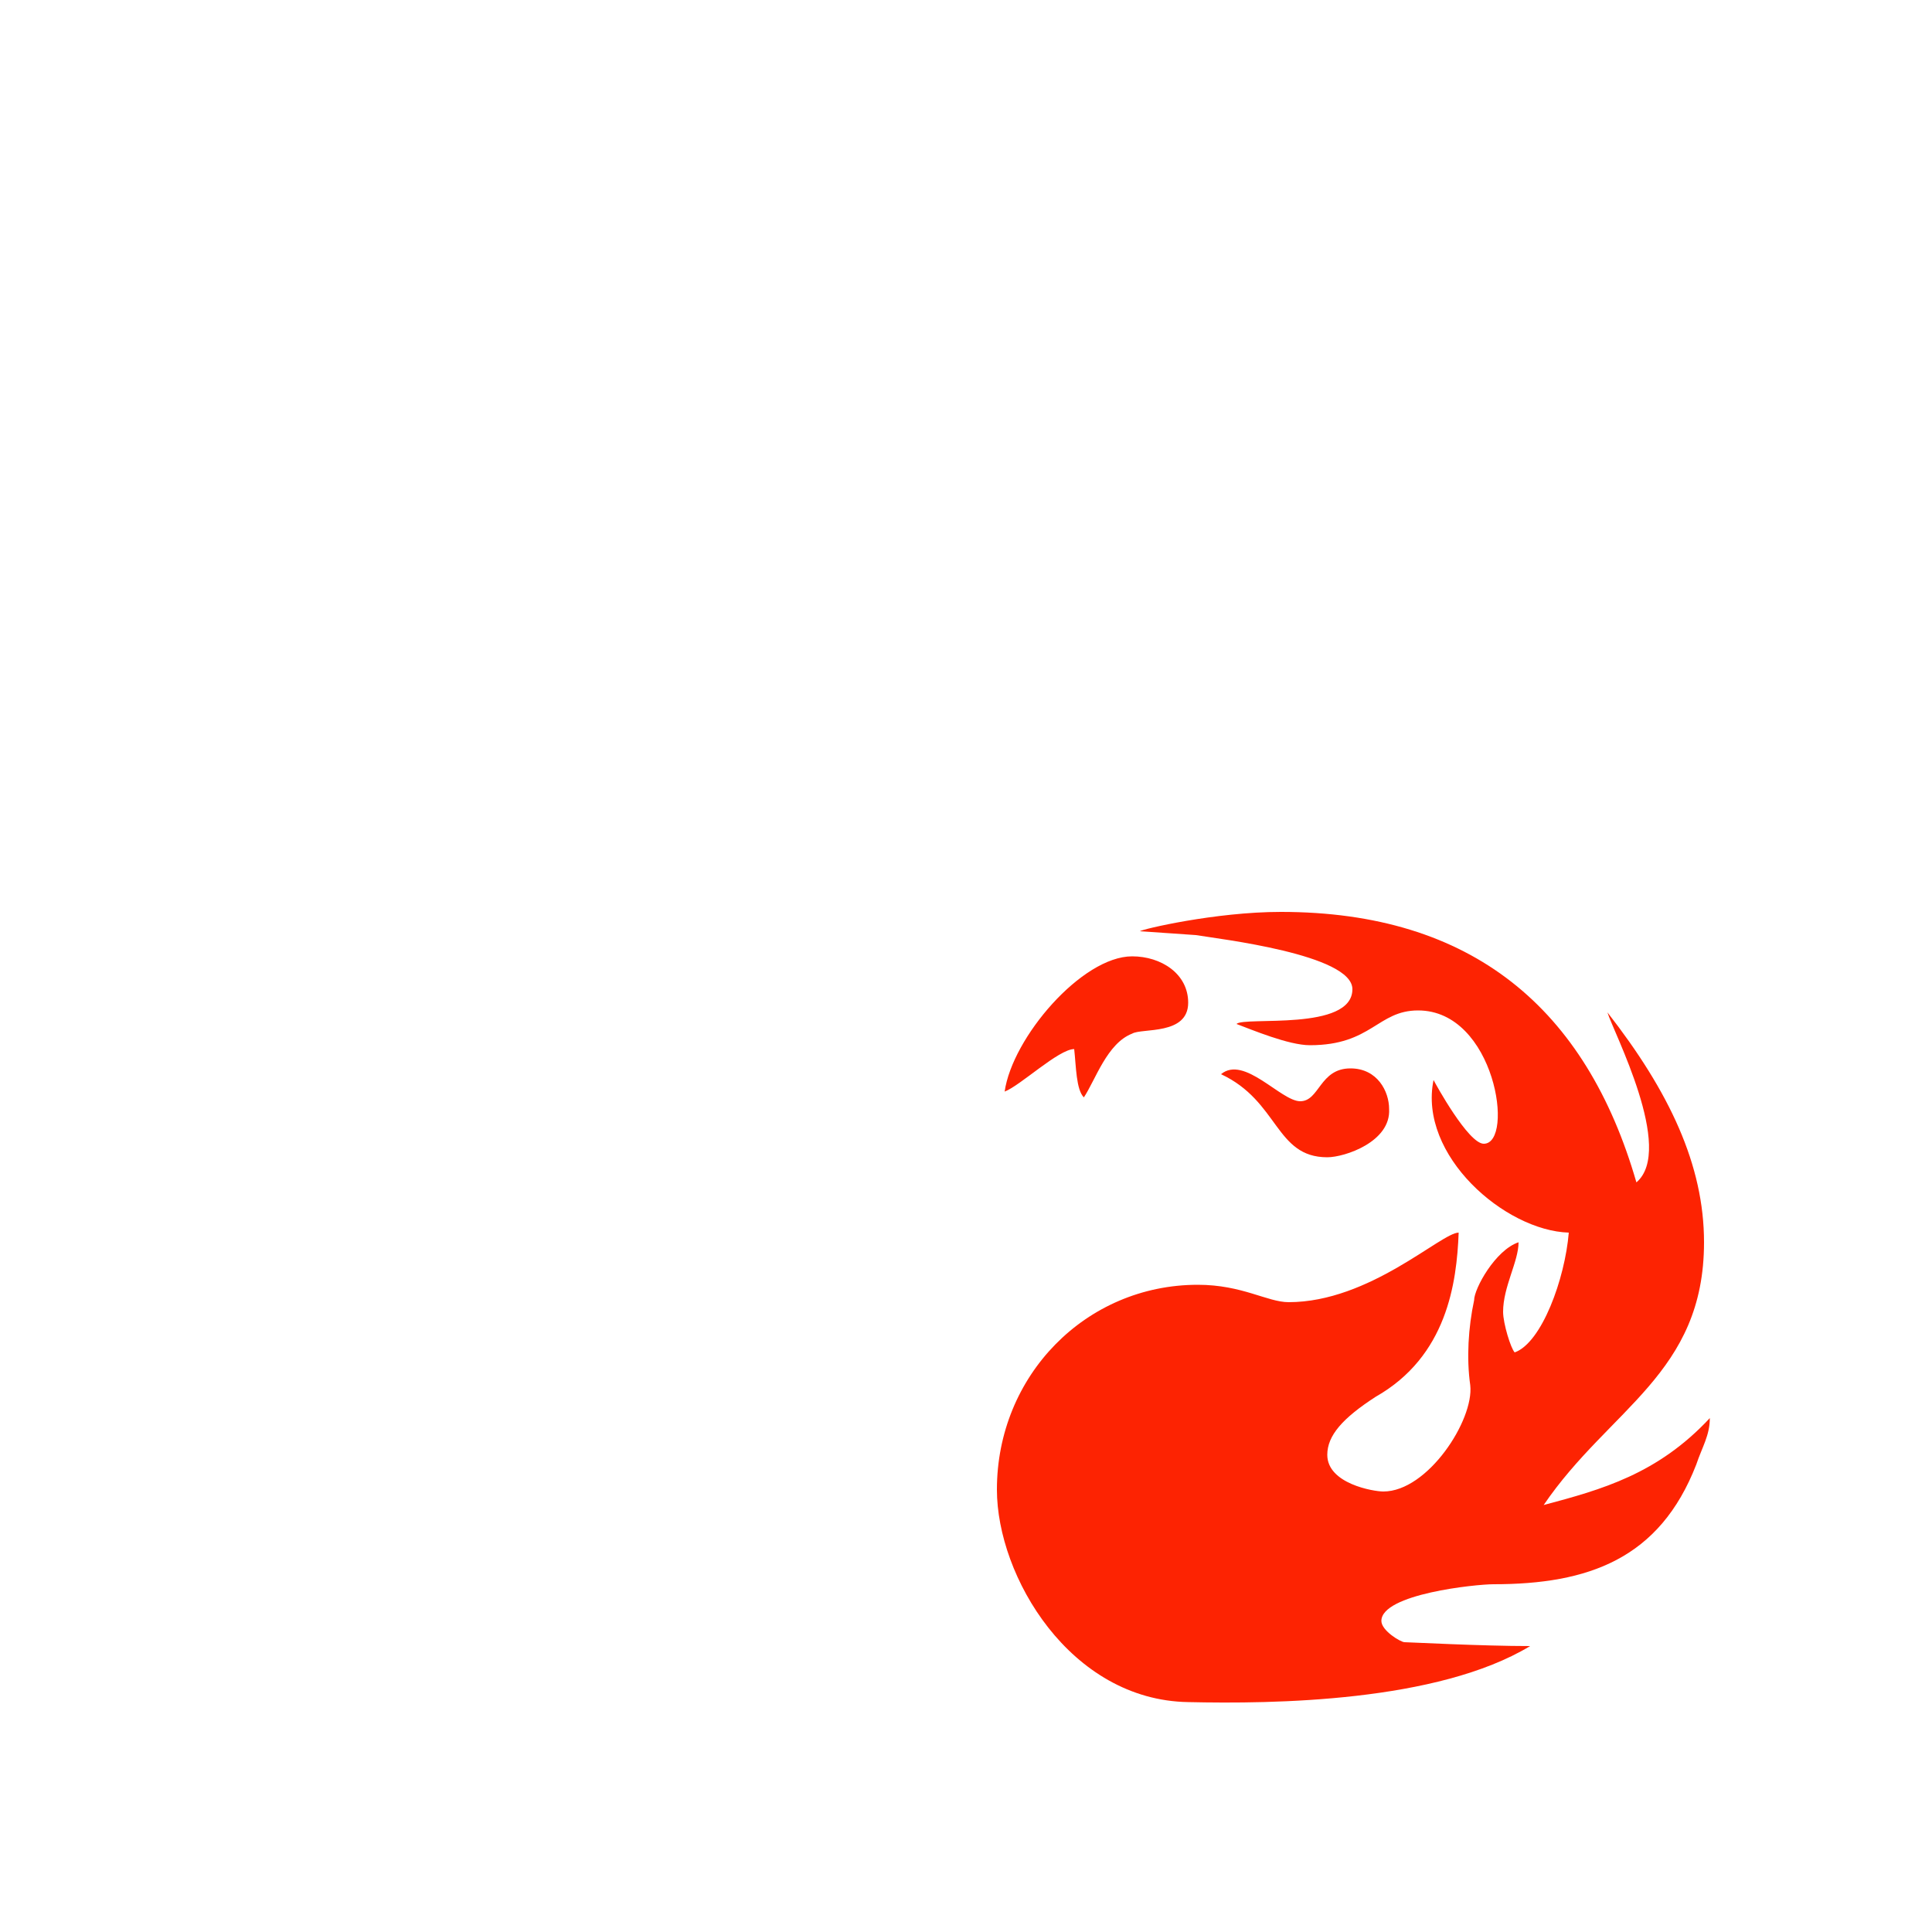 <svg xmlns="http://www.w3.org/2000/svg" viewBox="0 0 100 100"><path d="M77.3,82c-0.9,0-5.8,0.5-5.8,1.9c0,0.5,1,1.1,1.2,1.1s4,0.2,6.5,0.2c-4.8,2.9-13.3,3-17.7,2.9c-6.1-0.1-9.9-6.5-9.9-11c0-5.9,4.6-10.6,10.4-10.6c2.3,0,3.6,0.9,4.7,0.9c4.2,0,7.9-3.6,8.8-3.6c-0.1,2.6-0.6,6.4-4.3,8.5c-1.7,1.1-2.5,2-2.5,3c0,1.5,2.4,1.9,2.9,1.9c2.3,0,4.7-3.7,4.5-5.5c-0.2-1.4-0.1-3,0.2-4.4c0-0.6,1.1-2.6,2.3-3c0,1-0.8,2.3-0.8,3.6c0,0.6,0.4,1.9,0.6,2.1c1.4-0.5,2.6-3.8,2.8-6.2c-3.3-0.1-7.8-4-7-7.9c0.1,0.2,1.8,3.3,2.6,3.3c1.6,0,0.6-6.9-3.4-6.9c-2.1,0-2.4,1.8-5.6,1.8c-1.1,0-3-0.8-3.8-1.1c0.4-0.4,6,0.4,6-1.8c0-1.8-6.9-2.6-8.1-2.8l-2.9-0.2c0.1-0.1,3.9-1,7.3-1c9.9,0,15.8,5,18.4,14c2-1.7-1.2-7.8-1.5-8.8c3.2,4.1,5,7.9,5,11.9c0,6.8-4.9,8.6-8.3,13.6c3-0.8,5.9-1.6,8.6-4.5c0,0.9-0.4,1.5-0.7,2.4c-1.9,4.9-5.6,6.2-10.5,6.2ZM58.6,53.5c-1.3,0.5-1.9,2.4-2.5,3.3c-0.4-0.4-0.4-1.6-0.5-2.5c-0.8,0-2.8,1.9-3.6,2.2c0.4-2.8,4-7,6.6-7c1.5,0,2.9,0.9,2.9,2.4c0,1.7-2.4,1.3-2.9,1.6ZM68.7,59.9c-2.7,0-2.5-2.9-5.5-4.3c1.2-1,3.1,1.4,4.1,1.4s1-1.7,2.6-1.7c1.4,0,2,1.2,2,2.1c0.1,1.7-2.3,2.5-3.2,2.5Z" fill="#FD2302"></path></svg>
